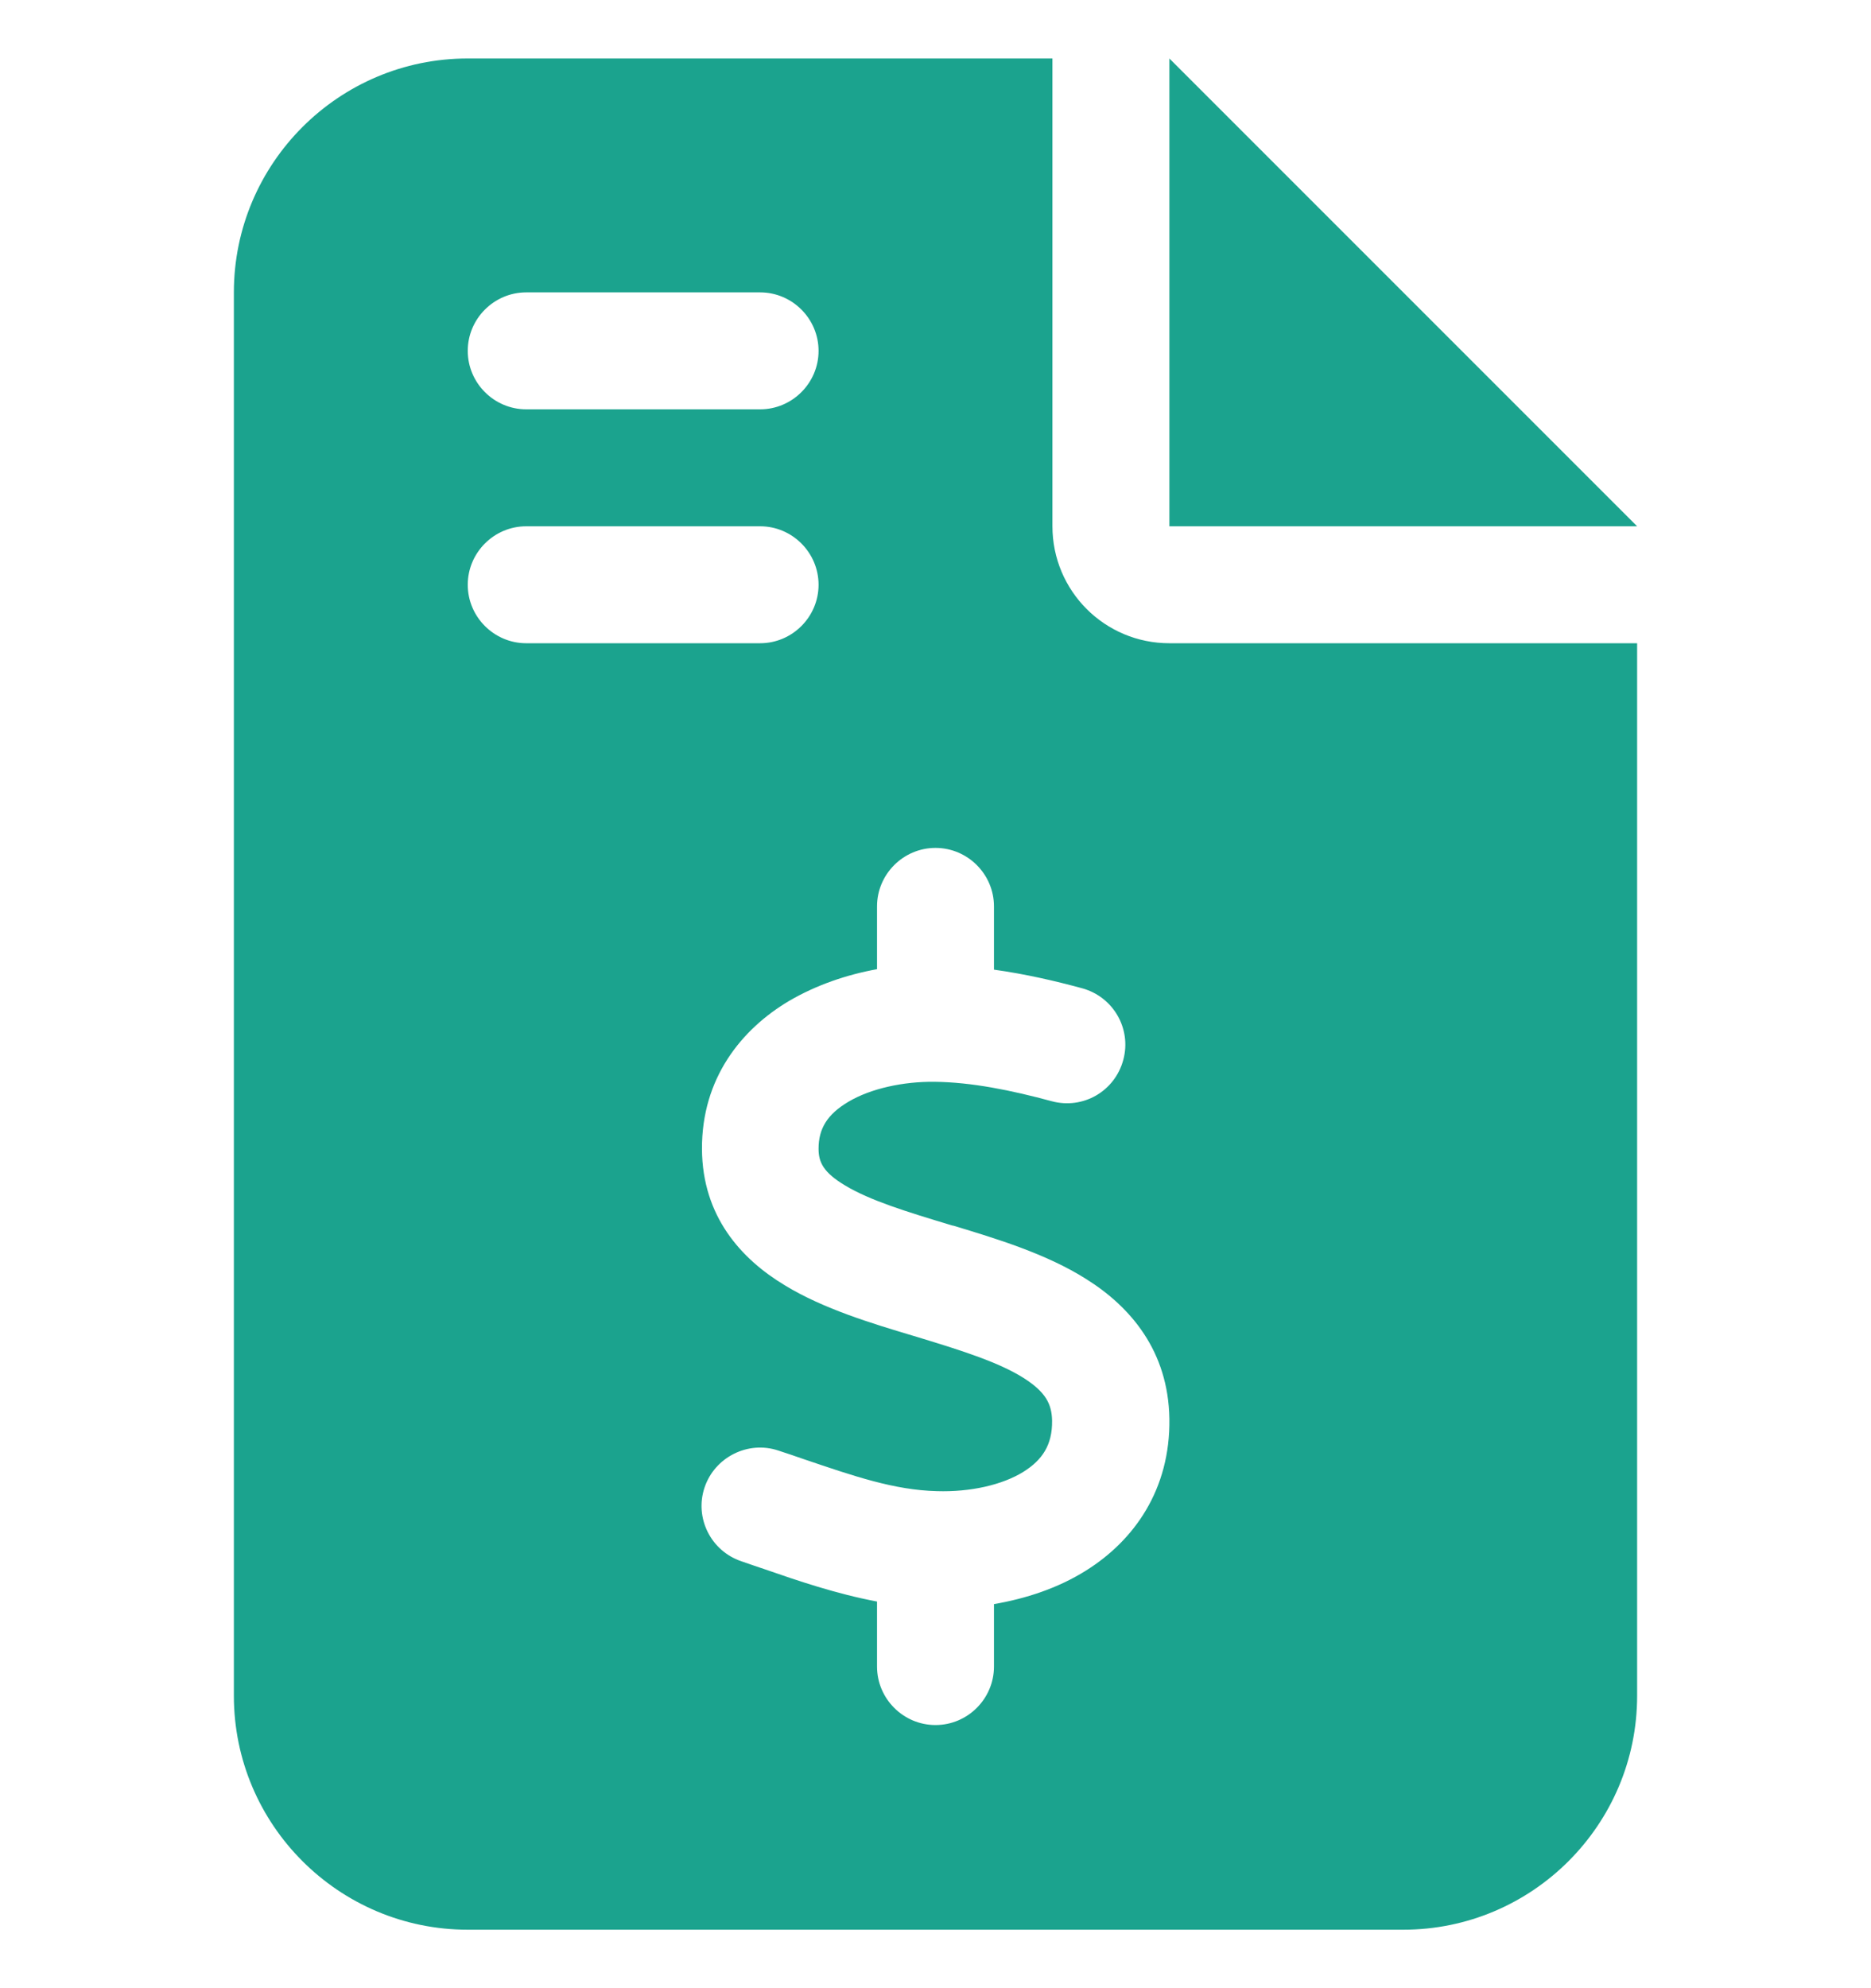 <svg width="16" height="17" viewBox="0 0 16 17" fill="none" xmlns="http://www.w3.org/2000/svg">
<path d="M4 0.5C2.897 0.5 2 1.397 2 2.5V14.5C2 15.603 2.897 16.5 4 16.5H12C13.103 16.5 14 15.603 14 14.5V5.5H10C9.447 5.5 9 5.053 9 4.5V0.5H4ZM10 0.5V4.5H14L10 0.5ZM4 3C4 2.725 4.225 2.5 4.5 2.5H6.5C6.775 2.5 7 2.725 7 3C7 3.275 6.775 3.5 6.5 3.5H4.5C4.225 3.5 4 3.275 4 3ZM4 5C4 4.725 4.225 4.5 4.5 4.5H6.5C6.775 4.5 7 4.725 7 5C7 5.275 6.775 5.5 6.5 5.5H4.5C4.225 5.5 4 5.275 4 5ZM8 7.25C8.275 7.25 8.5 7.475 8.5 7.75V8.291C8.766 8.328 9.022 8.387 9.253 8.45C9.519 8.522 9.678 8.794 9.606 9.062C9.534 9.331 9.262 9.488 8.994 9.416C8.647 9.322 8.306 9.253 7.991 9.25C7.728 9.247 7.447 9.306 7.253 9.422C7.075 9.528 7 9.65 7 9.822C7 9.938 7.041 10.025 7.228 10.137C7.444 10.266 7.747 10.359 8.141 10.478L8.156 10.481C8.509 10.588 8.947 10.719 9.291 10.938C9.669 11.175 9.991 11.553 10 12.131C10.009 12.734 9.7 13.172 9.284 13.431C9.044 13.581 8.772 13.669 8.5 13.716V14.25C8.5 14.525 8.275 14.75 8 14.75C7.725 14.75 7.5 14.525 7.5 14.25V13.694C7.15 13.628 6.822 13.516 6.534 13.416C6.469 13.394 6.403 13.372 6.341 13.35C6.078 13.262 5.938 12.978 6.025 12.719C6.112 12.459 6.397 12.316 6.656 12.403C6.734 12.428 6.806 12.453 6.878 12.478C7.303 12.622 7.647 12.741 8.012 12.75C8.297 12.759 8.572 12.697 8.753 12.584C8.912 12.484 9 12.356 8.997 12.147C8.994 12.003 8.941 11.903 8.756 11.784C8.544 11.65 8.241 11.553 7.85 11.434L7.8 11.419C7.456 11.316 7.041 11.191 6.713 10.991C6.338 10.766 6.006 10.4 6.003 9.825C6 9.219 6.341 8.8 6.747 8.559C6.981 8.422 7.241 8.334 7.5 8.287V7.75C7.5 7.475 7.725 7.25 8 7.25Z" fill="#1BA38E"/>
</svg>
